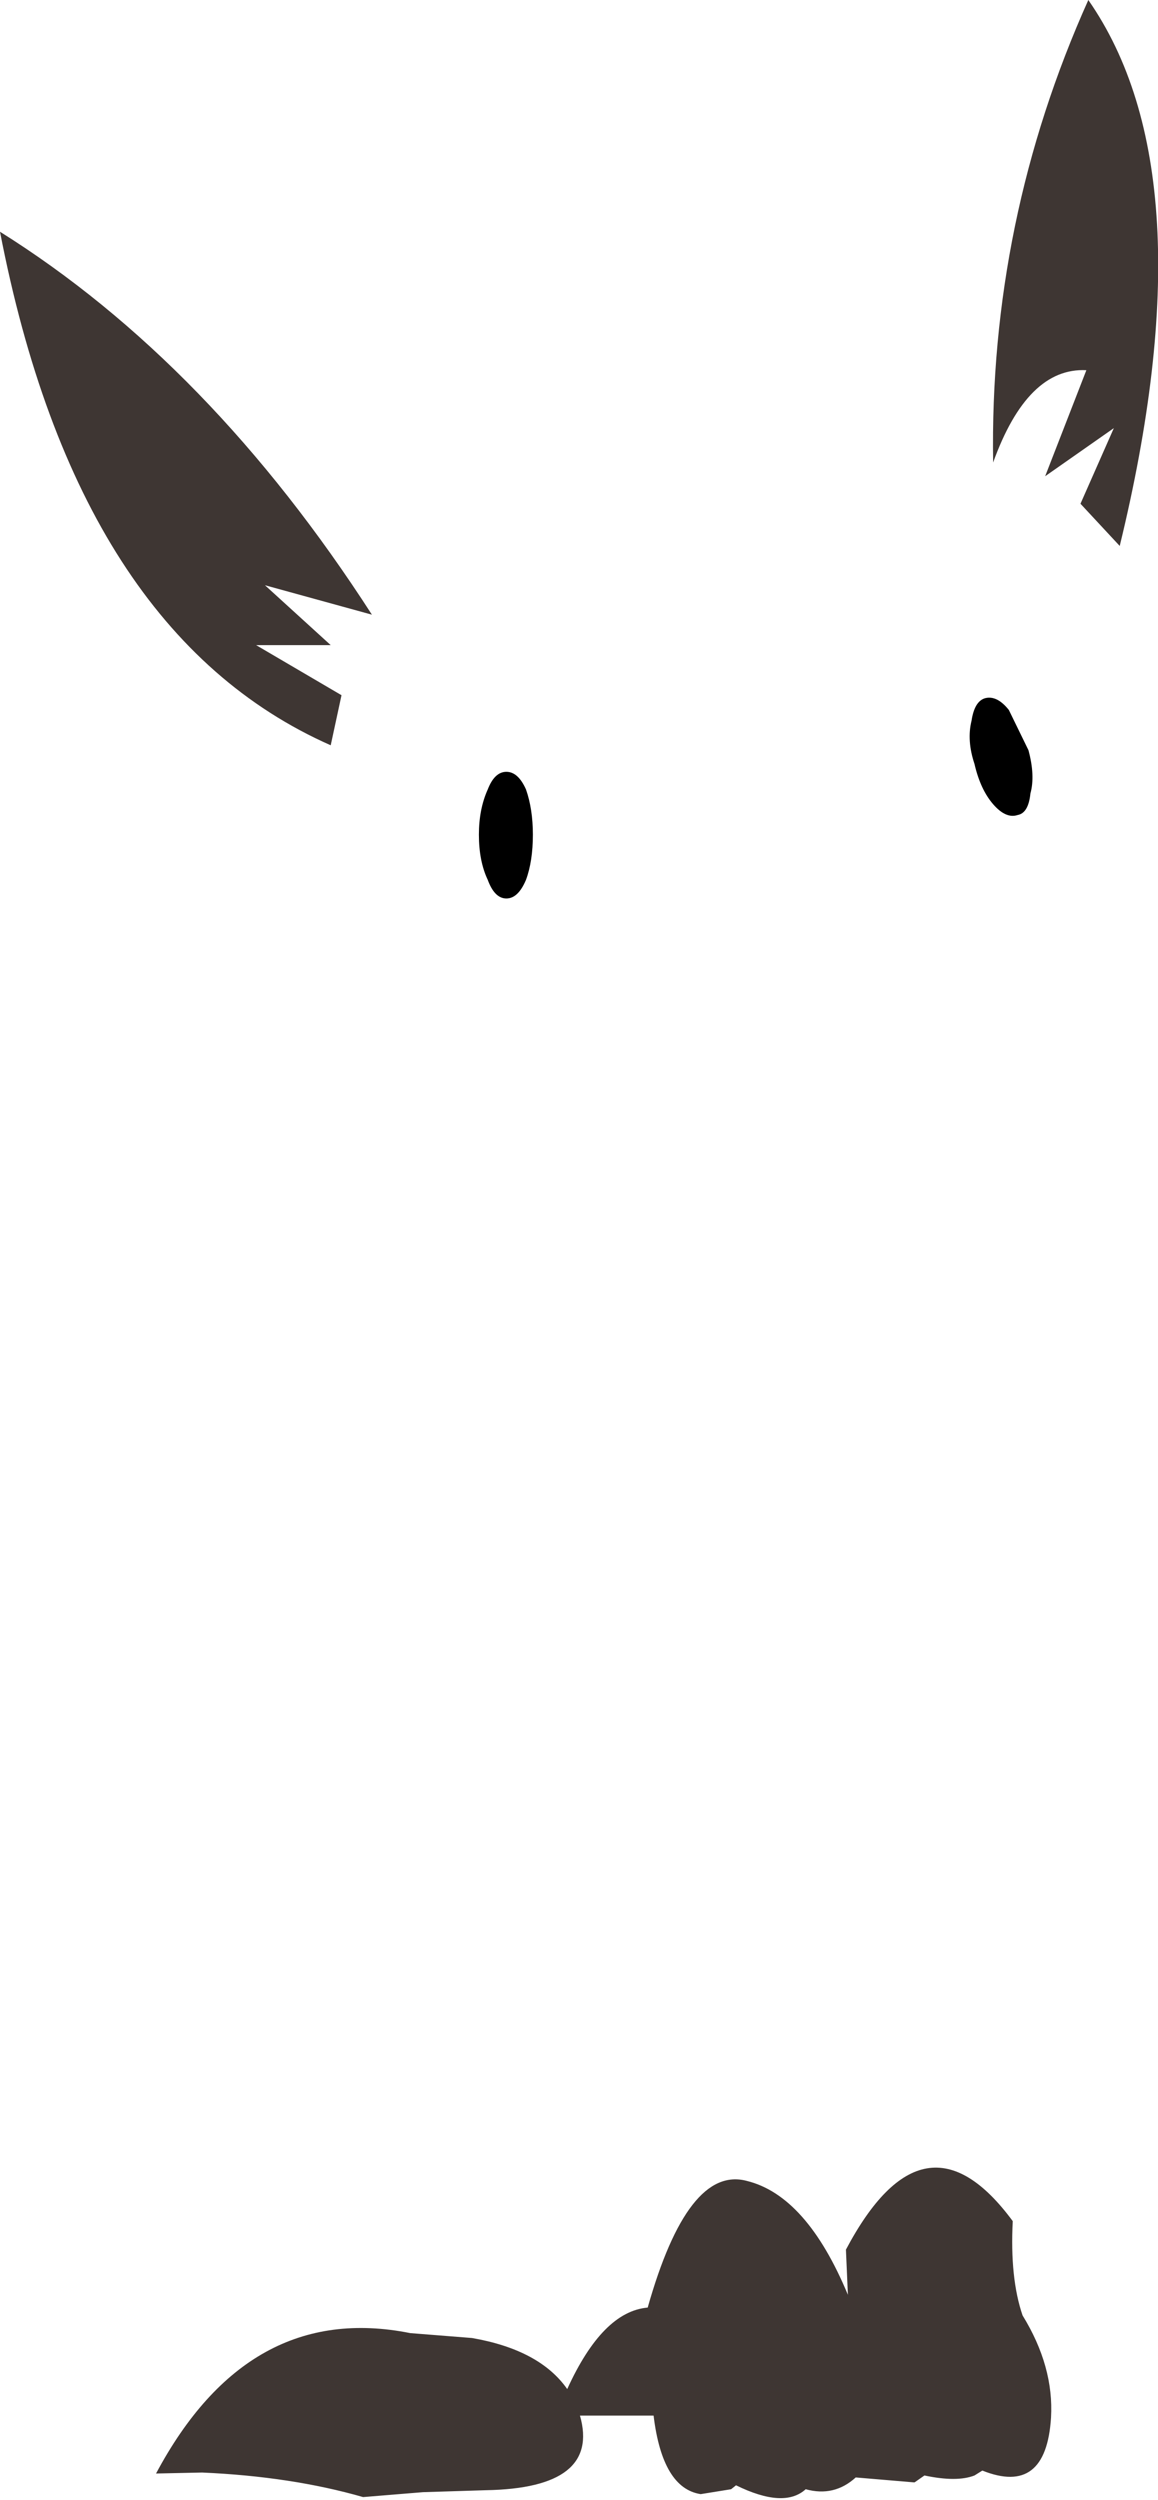 <?xml version="1.0" encoding="UTF-8" standalone="no"?>
<svg xmlns:xlink="http://www.w3.org/1999/xlink" height="127.3px" width="59.0px" xmlns="http://www.w3.org/2000/svg">
  <g transform="matrix(1.0, 0.0, 0.0, 1.0, 28.7, 123.6)">
    <path d="M24.55 -99.35 L26.65 -104.75 Q23.65 -104.9 21.9 -100.05 21.7 -112.35 26.75 -123.6 32.95 -114.7 28.35 -95.8 L26.35 -97.95 28.05 -101.8 24.55 -99.35 M-11.3 -88.2 L-11.85 -85.65 Q-24.75 -91.35 -28.7 -111.8 -18.0 -105.1 -9.75 -92.3 L-15.2 -93.8 -11.85 -90.75 -15.65 -90.75 -11.3 -88.2 M-7.8 -4.8 L-4.65 -4.55 Q-1.2 -3.95 0.2 -1.95 2.0 -5.9 4.3 -6.1 6.35 -13.35 9.35 -12.55 12.4 -11.8 14.5 -6.75 L14.4 -9.05 Q18.4 -16.6 22.9 -10.5 22.75 -7.6 23.4 -5.7 25.0 -3.1 24.85 -0.5 24.6 3.5 21.35 2.2 L20.95 2.45 Q20.05 2.8 18.4 2.45 L17.9 2.8 17.85 2.8 14.9 2.55 Q13.8 3.55 12.35 3.15 11.25 4.15 8.8 2.95 L8.55 3.15 7.0 3.4 Q5.05 3.1 4.6 -0.6 L0.85 -0.6 Q1.9 3.1 -3.95 3.2 L-7.15 3.3 -10.2 3.55 Q-13.85 2.5 -18.4 2.3 L-20.75 2.35 Q-16.05 -6.45 -7.8 -4.8" fill="#3e3633" fill-rule="evenodd" stroke="none"/>
    <path d="M21.9 -82.65 Q21.25 -83.4 20.95 -84.7 20.55 -85.9 20.8 -86.9 20.95 -87.9 21.5 -88.05 22.1 -88.2 22.7 -87.45 L23.7 -85.4 Q24.05 -84.1 23.8 -83.2 23.7 -82.2 23.15 -82.1 22.55 -81.9 21.9 -82.65 M-2.9 -77.85 Q-3.5 -77.85 -3.85 -78.8 -4.3 -79.75 -4.3 -81.1 -4.3 -82.4 -3.85 -83.4 -3.5 -84.3 -2.9 -84.3 -2.3 -84.3 -1.9 -83.4 -1.55 -82.4 -1.55 -81.1 -1.55 -79.75 -1.9 -78.8 -2.3 -77.85 -2.9 -77.85" fill="#000000" fill-rule="evenodd" stroke="none"/>
  </g>
</svg>
